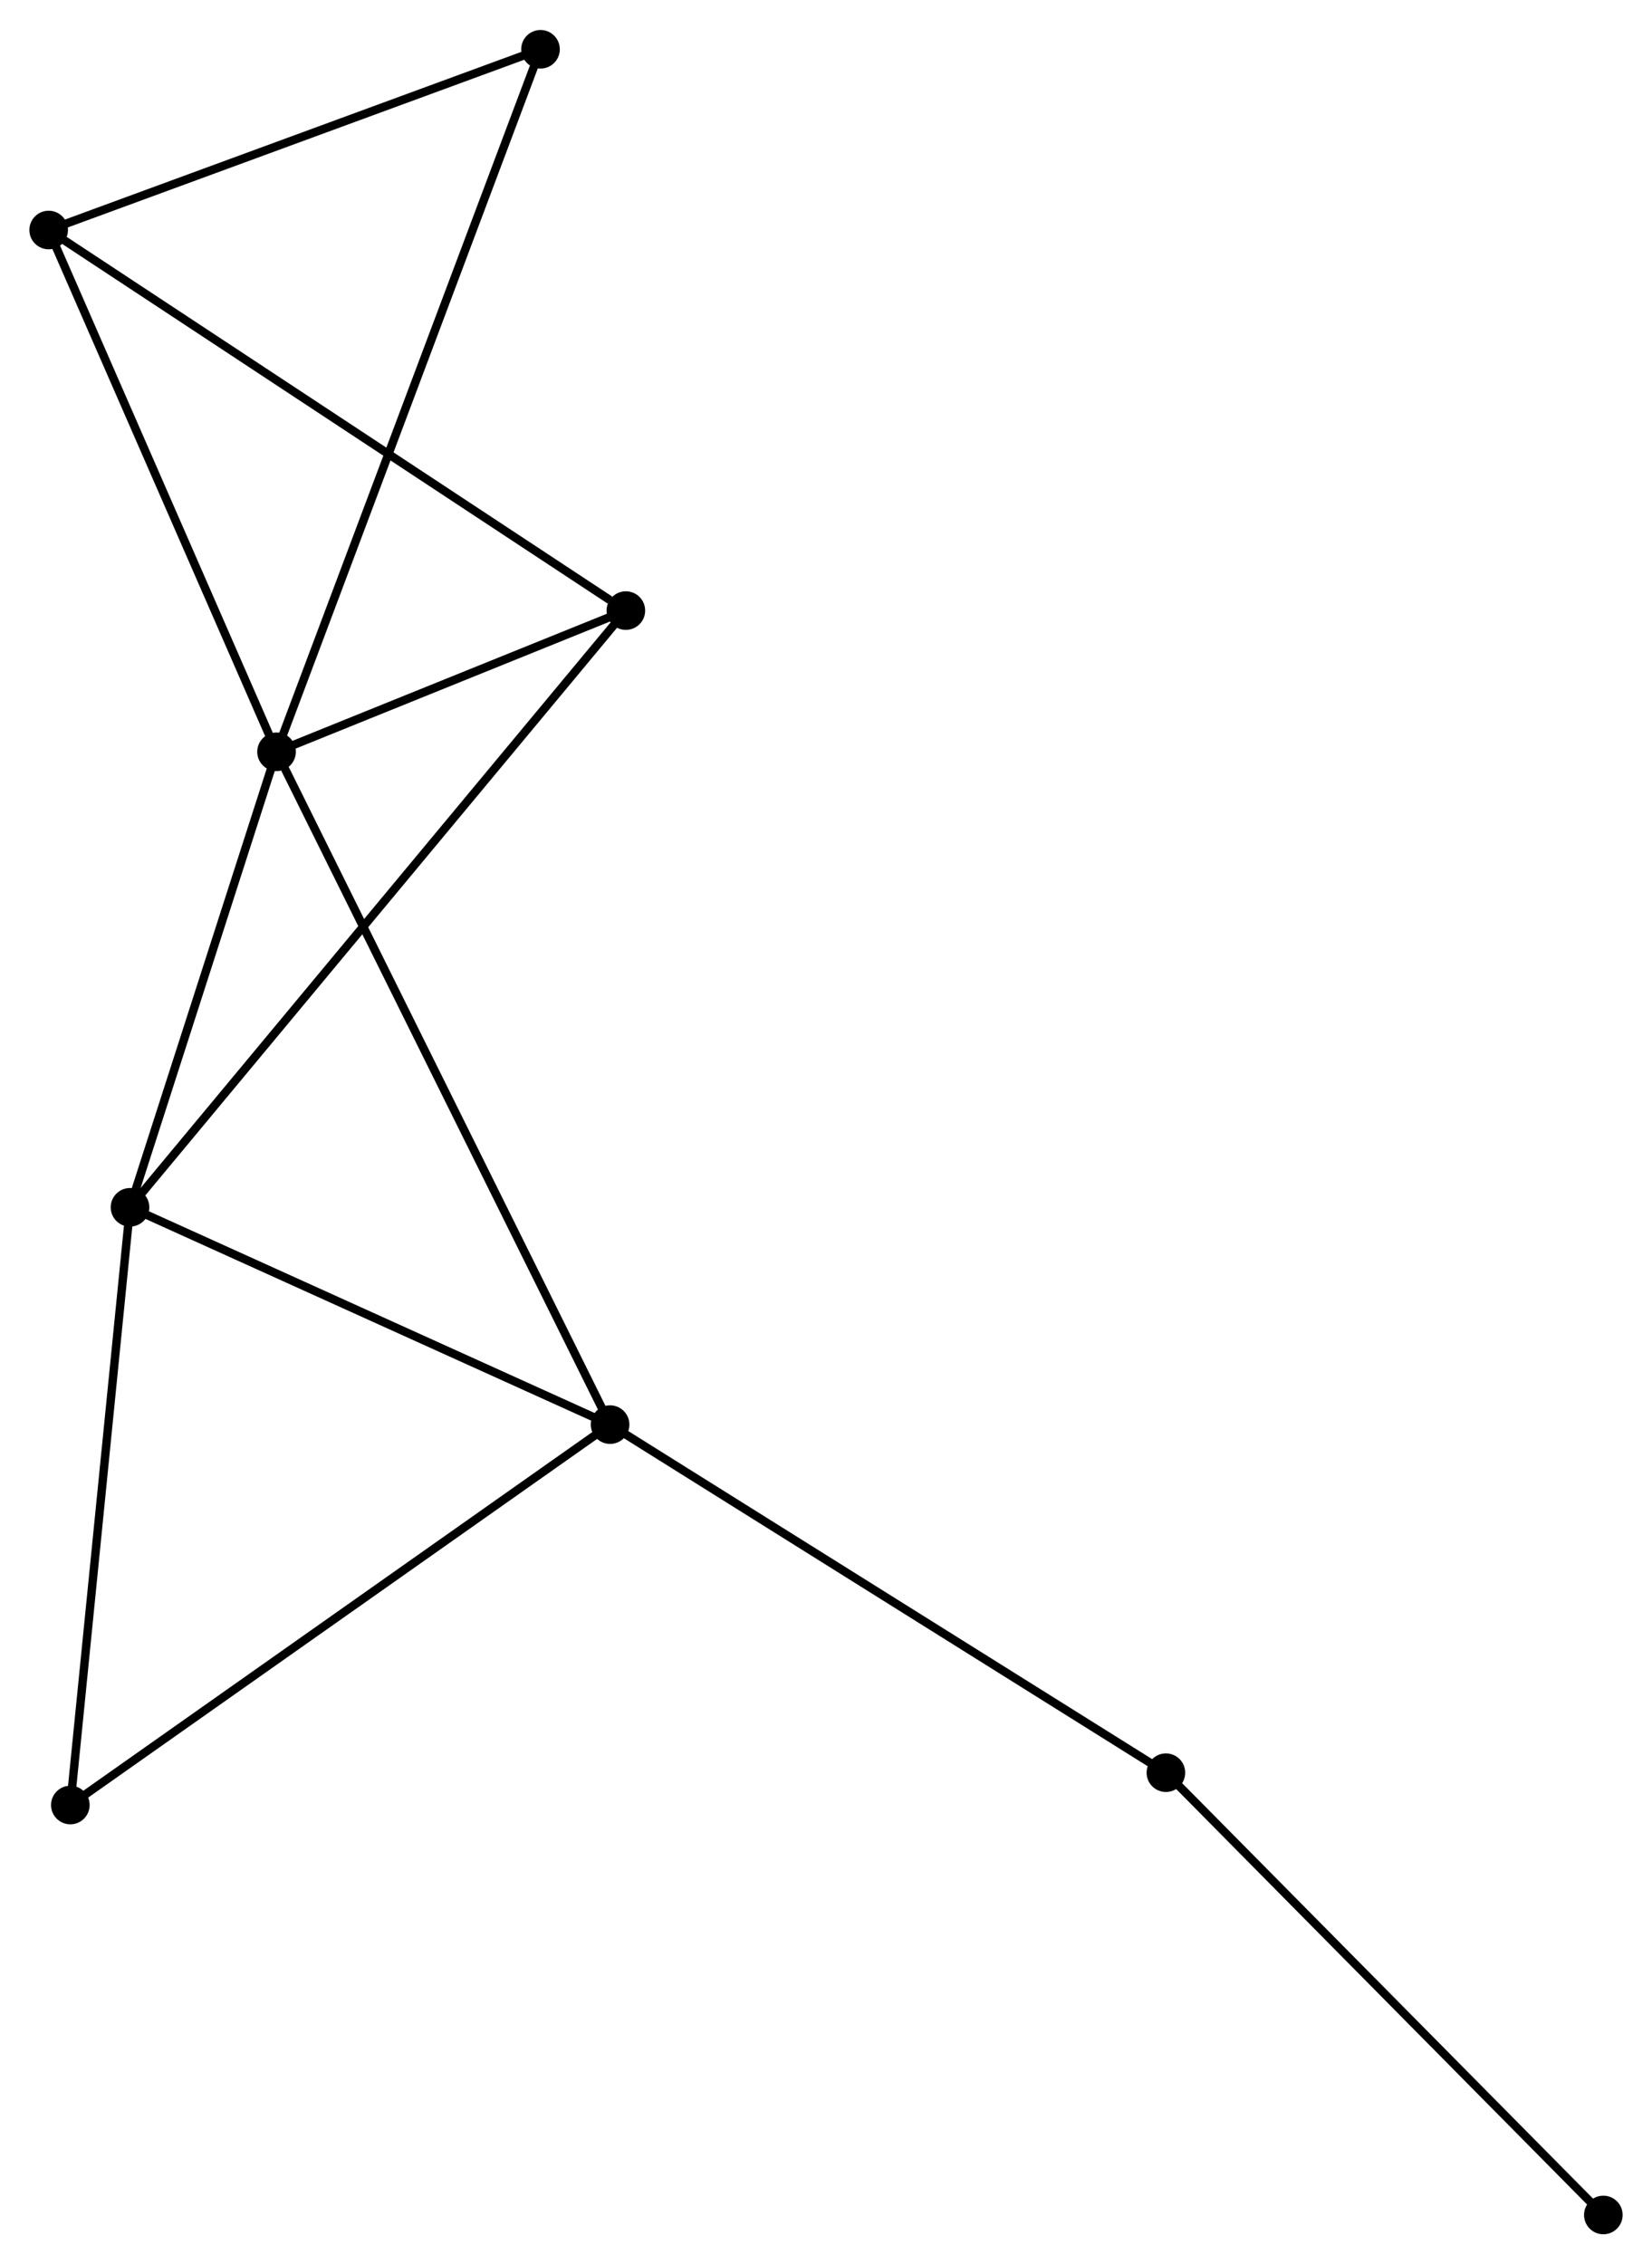 <?xml version="1.0" encoding="UTF-8" standalone="no"?>
<!DOCTYPE svg PUBLIC "-//W3C//DTD SVG 1.1//EN"
 "http://www.w3.org/Graphics/SVG/1.1/DTD/svg11.dtd">
<!-- Generated by graphviz version 2.36.0 (20140111.2315)
 -->
<!-- Title: %3 Pages: 1 -->
<svg width="197pt" height="270pt"
 viewBox="0.00 0.00 196.88 269.69" xmlns="http://www.w3.org/2000/svg" xmlns:xlink="http://www.w3.org/1999/xlink">
<g id="graph0" class="graph" transform="scale(1 1) rotate(0) translate(4 265.69)">
<title>%3</title>
<!-- 0 -->
<g id="node1" class="node"><title>0</title>
<ellipse fill="black" stroke="black" cx="28.957" cy="-176.169" rx="1.8" ry="1.8"/>
</g>
<!-- 1 -->
<g id="node2" class="node"><title>1</title>
<ellipse fill="black" stroke="black" cx="68.709" cy="-95.988" rx="1.8" ry="1.8"/>
</g>
<!-- 0&#45;&#45;1 -->
<g id="edge1" class="edge"><title>0&#45;&#45;1</title>
<path fill="none" stroke="black" d="M29.787,-174.494C34.961,-164.059 62.723,-108.061 67.883,-97.653"/>
</g>
<!-- 2 -->
<g id="node3" class="node"><title>2</title>
<ellipse fill="black" stroke="black" cx="11.494" cy="-121.886" rx="1.8" ry="1.8"/>
</g>
<!-- 0&#45;&#45;2 -->
<g id="edge2" class="edge"><title>0&#45;&#45;2</title>
<path fill="none" stroke="black" d="M28.376,-174.362C25.725,-166.121 14.788,-132.125 12.095,-123.755"/>
</g>
<!-- 3 -->
<g id="node4" class="node"><title>3</title>
<ellipse fill="black" stroke="black" cx="1.8" cy="-238.352" rx="1.8" ry="1.8"/>
</g>
<!-- 0&#45;&#45;3 -->
<g id="edge3" class="edge"><title>0&#45;&#45;3</title>
<path fill="none" stroke="black" d="M28.174,-177.962C24.208,-187.043 6.386,-227.851 2.535,-236.669"/>
</g>
<!-- 4 -->
<g id="node5" class="node"><title>4</title>
<ellipse fill="black" stroke="black" cx="70.588" cy="-192.998" rx="1.8" ry="1.8"/>
</g>
<!-- 0&#45;&#45;4 -->
<g id="edge4" class="edge"><title>0&#45;&#45;4</title>
<path fill="none" stroke="black" d="M30.746,-176.892C37.594,-179.66 62.097,-189.565 68.853,-192.297"/>
</g>
<!-- 5 -->
<g id="node6" class="node"><title>5</title>
<ellipse fill="black" stroke="black" cx="60.416" cy="-259.89" rx="1.8" ry="1.8"/>
</g>
<!-- 0&#45;&#45;5 -->
<g id="edge5" class="edge"><title>0&#45;&#45;5</title>
<path fill="none" stroke="black" d="M29.614,-177.917C33.708,-188.813 55.679,-247.284 59.763,-258.151"/>
</g>
<!-- 1&#45;&#45;2 -->
<g id="edge6" class="edge"><title>1&#45;&#45;2</title>
<path fill="none" stroke="black" d="M66.805,-96.849C58.118,-100.781 22.286,-117.001 13.463,-120.995"/>
</g>
<!-- 6 -->
<g id="node7" class="node"><title>6</title>
<ellipse fill="black" stroke="black" cx="4.383" cy="-50.655" rx="1.8" ry="1.8"/>
</g>
<!-- 1&#45;&#45;6 -->
<g id="edge7" class="edge"><title>1&#45;&#45;6</title>
<path fill="none" stroke="black" d="M67.119,-94.867C58.297,-88.65 15.426,-58.438 6.154,-51.903"/>
</g>
<!-- 7 -->
<g id="node8" class="node"><title>7</title>
<ellipse fill="black" stroke="black" cx="134.949" cy="-54.507" rx="1.8" ry="1.8"/>
</g>
<!-- 1&#45;&#45;7 -->
<g id="edge8" class="edge"><title>1&#45;&#45;7</title>
<path fill="none" stroke="black" d="M70.346,-94.962C79.431,-89.273 123.577,-61.628 133.125,-55.649"/>
</g>
<!-- 2&#45;&#45;4 -->
<g id="edge9" class="edge"><title>2&#45;&#45;4</title>
<path fill="none" stroke="black" d="M12.728,-123.372C20.419,-132.626 61.69,-182.29 69.361,-191.521"/>
</g>
<!-- 2&#45;&#45;6 -->
<g id="edge10" class="edge"><title>2&#45;&#45;6</title>
<path fill="none" stroke="black" d="M11.289,-119.831C10.25,-109.43 5.584,-62.685 4.575,-52.584"/>
</g>
<!-- 3&#45;&#45;4 -->
<g id="edge11" class="edge"><title>3&#45;&#45;4</title>
<path fill="none" stroke="black" d="M3.5,-237.231C12.935,-231.011 58.779,-200.784 68.695,-194.247"/>
</g>
<!-- 3&#45;&#45;5 -->
<g id="edge12" class="edge"><title>3&#45;&#45;5</title>
<path fill="none" stroke="black" d="M3.491,-238.973C11.9,-242.063 49.177,-255.76 58.365,-259.136"/>
</g>
<!-- 8 -->
<g id="node9" class="node"><title>8</title>
<ellipse fill="black" stroke="black" cx="187.081" cy="-1.8" rx="1.8" ry="1.8"/>
</g>
<!-- 7&#45;&#45;8 -->
<g id="edge13" class="edge"><title>7&#45;&#45;8</title>
<path fill="none" stroke="black" d="M136.237,-53.204C143.387,-45.975 178.131,-10.848 185.646,-3.251"/>
</g>
</g>
</svg>
